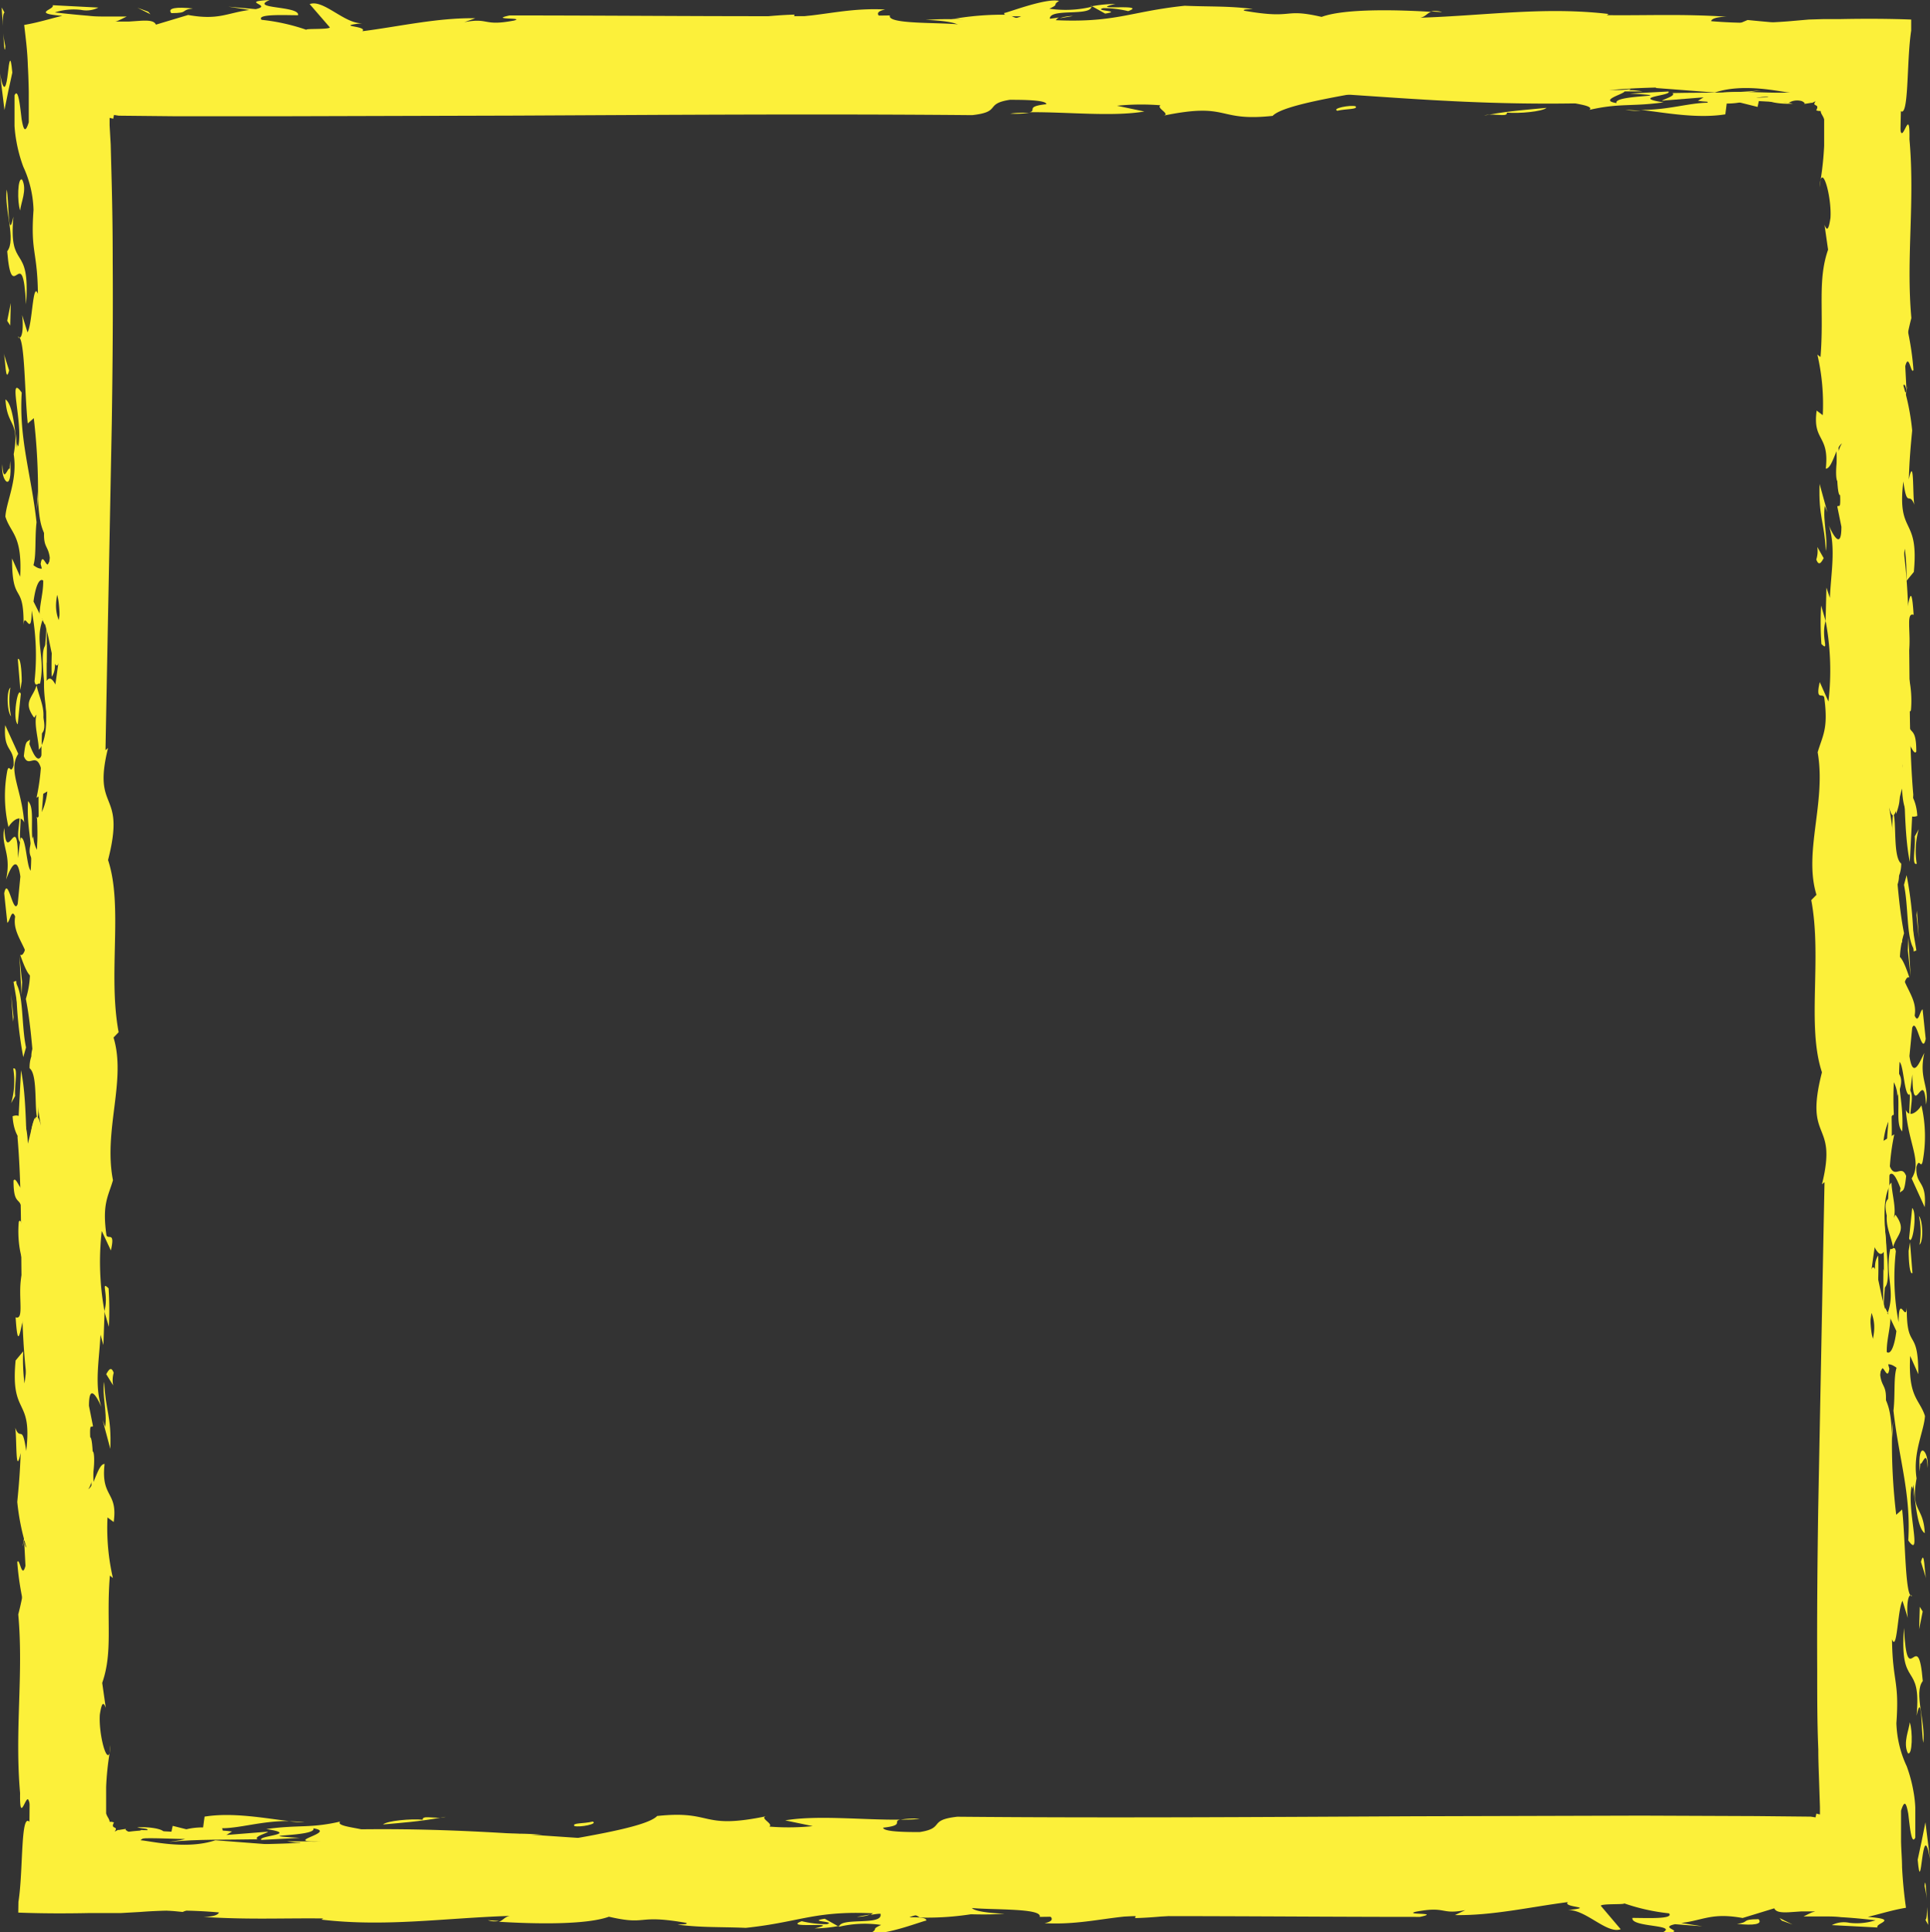 <svg xmlns="http://www.w3.org/2000/svg" viewBox="0 0 211.34 211.63"><rect x="0" y="0" width="211.34" height="211.63" fill="#333333" stroke="none"/><defs><style>.cls-1{fill:#fcf03a;}</style></defs><g id="Layer_2" data-name="Layer 2"><g id="Layer_1-2" data-name="Layer 1"><path class="cls-1" d="M205.36,205.06c.7,1.18.23-.4.15-1.85Z"/><path class="cls-1" d="M205.51,203.21l.1-1.3A3.76,3.76,0,0,0,205.51,203.21Z"/><path class="cls-1" d="M206,191c.56,2.8-.21,6.14.65,7.89C207.15,196.1,206.93,191.73,206,191Z"/><polygon class="cls-1" points="205.44 195.24 205.91 195.59 205.18 193.13 205.44 195.24"/><polygon class="cls-1" points="205.02 197 205.19 196.64 204.71 192.8 205.02 197"/><path class="cls-1" d="M206.33,181.56l.13,2.81c-.64,2.63-.85-1.74-1.28,0,0,3.5,1.32,1.2,1.11,5.59.6-.35,0-7,.94-6.31C207.52,180,206.67,183.49,206.33,181.56Z"/><path class="cls-1" d="M201.26,12.86a1.63,1.63,0,0,0,.09-.19C201.25,12.76,201.17,12.83,201.26,12.86Z"/><path class="cls-1" d="M164.56,10.89c-.64-.1-1.27-.16-1.89-.2a2.94,2.94,0,0,0,.75.26Z"/><path class="cls-1" d="M203,41.5c-.1.67-.17,1.28-.23,1.83A5.3,5.3,0,0,0,203,41.5Z"/><path class="cls-1" d="M4.92,68.05a.47.47,0,0,0-.27-.25l0,.09.25.51Z"/><path class="cls-1" d="M112.71,12.34c-.73,0-1.44,0-2.08.1A8.93,8.93,0,0,0,112.71,12.34Z"/><path class="cls-1" d="M203.1,58.21v-.7c0,.22-.07.52-.1.86l.09-.13Z"/><path class="cls-1" d="M179.68,12.15c-.63-.06-1.2-.11-1.68-.11A12,12,0,0,0,179.68,12.15Z"/><path class="cls-1" d="M207.38,138.62a6.7,6.7,0,0,0-.08-2A3.61,3.61,0,0,0,207.38,138.62Z"/><path class="cls-1" d="M207.28,122.06a.34.34,0,0,1,0,.1C207.4,122.06,207.38,122,207.28,122.06Z"/><path class="cls-1" d="M207.37,111.48l0,.18C207.47,111.54,207.49,111.48,207.37,111.48Z"/><path class="cls-1" d="M207.3,136.58c.37-1.37,1.56-1.78.25-3.55l-.17.36c.29-1.07-.22-2.64-.26-3.87a1.66,1.66,0,0,0-.32.45c0,.62-.05,1.44-.13,2.7C206.39,134.16,207,135.13,207.3,136.58Z"/><path class="cls-1" d="M201.5,12.92c-.24,0-.12.77,0,0Z"/><path class="cls-1" d="M202.48,27l0-1.4A6.44,6.44,0,0,0,202.48,27Z"/><path class="cls-1" d="M202.14,80.75l.05-.25C202.06,80.42,202.08,80.63,202.14,80.75Z"/><path class="cls-1" d="M202.53,24.26v1.3A4.68,4.68,0,0,0,202.53,24.26Z"/><path class="cls-1" d="M202.85,64.6a1.92,1.92,0,0,0,0-.22A1.06,1.06,0,0,0,202.85,64.6Z"/><path class="cls-1" d="M90.54,210.74a11.9,11.9,0,0,1-2.75-.33c-2.29.86,4.74,0,1.41.79a15.08,15.08,0,0,0,2.56-.25l-1.45-.81C88.31,210.46,91.66,210.42,90.54,210.74Z"/><path class="cls-1" d="M3.22,81.49,3.29,81c-.37.32-.48,0-.68,1.81.57,1.51,1.42-.85,2,1.8a9.87,9.87,0,0,1,0-2C4.19,83.72,3.66,82.65,3.22,81.49Z"/><path class="cls-1" d="M4.7,82.63a.25.25,0,0,1,0-.07,2,2,0,0,0,.2-.39,7.92,7.92,0,0,1,.09-1A5.36,5.36,0,0,0,4.7,82.63Z"/><path class="cls-1" d="M54.63,210.38l-1.21-.08A2.19,2.19,0,0,0,54.63,210.38Z"/><path class="cls-1" d="M116.05,2l1.45-.25A4.15,4.15,0,0,0,116.05,2Z"/><path class="cls-1" d="M4,55.93c.06-.4.1-.82.13-1.28l0-.81Z"/><path class="cls-1" d="M11.89,141.1c-.93-.91.07.7-.47,2.52l.5,1.69A36.32,36.32,0,0,0,11.89,141.1Z"/><path class="cls-1" d="M91.87,211a.15.15,0,0,1,0-.09l-.13,0Z"/><path class="cls-1" d="M12.09,191.14,12,192A4,4,0,0,0,12.09,191.14Z"/><path class="cls-1" d="M5.1,72.61l.05-6.44-.23,1.88C5.38,68.94,4.54,71.71,5.1,72.61Z"/><path class="cls-1" d="M12.43,113.63l.56-.58c-1.2-6.4.52-13.76-1.16-18.86,2-7.8-1.77-5.12,0-12.27l-.28.24c.22-11.77.46-23.9.69-35.83.09-6,.14-11.88.1-17.69q0-4.35-.11-8.6l-.11-4.22L12,13.73l0-.52c0-.15,0-.09,0-.14l0-.16.4.09.08-.41.53.08,6,.06,12.53,0,25-.07c16.61-.08,33.19-.2,49.91-.05,3.28-.36,1.3-1.24,4.13-1.68,1.23,0,4,0,4,.48-2.37.26-1,.69-1.85.88,4-.05,9.06.52,12.58-.08l-3-.63a26.32,26.32,0,0,1,4.77-.05c-.53.32,1.28,1,.21,1.16,7.44-1.56,5.8.67,12.07,0,1.24-1.33,9.09-2.43,14.25-3.38l2.71.35c-3.6,0,.07,1-4.4.91,3.73.38,7.19-.19,10.72,0-.69-.33-.51-.77.9-.92,2.17.18,2.36.85,4.84.92l-2.45.42c1.65.5,3.07-.16,4.59-.24.5.56,4.2.66,3.54,1.28,3.34-.76,4.52-.33,8.1-.82-3.73-.58,1-.73.54-1.19l-4.2.22c5.93.37-1.93.1-1.48,1.05-2.79-.44,3.82-1.57-.85-1.42,5.58-.49,6.76-.06,12.46-.85-3.44.18.66-.62-1.19-.91,4.37,0,1.09.33,2.44.95,2.38,0,3.25.51,5.44-.19,3.86.28-.58.71,1.37,1.1-1.43.65-10.73-.81-9.68,1.28-2,0-4.46.83-7.36.78,2.53.28,6.15,1,9.28.49l.15-1.18c2.38,0,2.87-.83,4.58-.73-.91.34.73.84,2.65.74-.55-.16-1.31-.12-1.1-.33a17.39,17.39,0,0,0,2.19-.18l.86-.15a2.1,2.1,0,0,0,.34-.18,5.43,5.43,0,0,1,2.15-.6,12.55,12.55,0,0,1-1.7-.51l-.42-.15a3,3,0,0,0-.58-.16c-.58-.11-1.23-.23-2-.36a2.07,2.07,0,0,1,1.71-.38l.55.06.43.06a3.84,3.84,0,0,0,.91,0c-.23.12-.48.14-.16.3q.71-.19,1.53-.39c1.37.17,1,.45.64.75s-.75.59-.26.8c0,0,0,.1,0,.17-.34.87-.25,1.08-.11,1.36a1.14,1.14,0,0,1,.11,1.05l.21-.21c0,.21,0,.36-.06.46l.06,0,0,.22v.41l0,.85c0,.57,0,1.11.08,1.61a3.89,3.89,0,0,0,.52,2.09c-.28.24.08,2,.27,2.76.25,1.28,1,4.35,0,6.26,0-.05,0-.09,0-.14-.12,2.87-.43,5.1-.76,4.48l-.25,4.62-.81-.49c.22,4.21.69,3.79,1.52,6.68a43.91,43.91,0,0,0,.21,10.28,11.62,11.62,0,0,0,0,1.68l.31-1.76c0,3.29.39,2.89.4,5.06.07-.45.12-.51,0,.7L203,59.45a2.61,2.61,0,0,1,0-1.08l-.27.4c-.85,2.63.49,4,.19,6.84a8.26,8.26,0,0,1-.08-1c-.22,1.58-1.36,3.85-.66,4.5a3.15,3.15,0,0,0,.22,1.46l-.12,1.17c0-.48.08-.85.13-1.15.23.72.51,1.41.34,1.5l-.14,4a10.34,10.34,0,0,0,.09,2.65l-.33.68c.05,1.47-.15,1.49-.24,1.31-1.16,5.11.59,7.89-.41,13.41.56,1,.81-1.23,1.11-1.4.43.86.81,4,1.11,5.6-.77,2.45-1.45,10-2.56,8.78-.08,4.54.69-1.42,1.07.86l0,.52a10.6,10.6,0,0,1,.93-3.68c.6-.35.78,3.67.61,4.9l-.86-.86c.3,4.19,1.58,3.31,2.44,5.92-.34,3.34-1.11,1.42-1.88,2.13l.21,3.5h-.64c.17,2.28.77,2.81.52,6-.6-2.28-.6,4.73-1.41,1.58-.21,1.75,1,2.26.17,3.15.69,1.22.34-1.57.56-2.46,1-.71.47,3.85.72,6-.5.18-.59-1.4-.93,1.08a4.52,4.52,0,0,1,.21,3.48c.64,0,.13,2.81.09,4.22.13-1.59.59-3.87,1.15-2.83a19.44,19.44,0,0,1,.3,5.08l.3-1.92c.94,2.44-.68,4-.38,7.36a35.88,35.88,0,0,0-.86-3.5c.3,1.57.77,4.56,1.07,7l-.93,2.81c.46.35-.05,3.15.59,3.15-.43,3.5-.77-2.8-1.24-3.15-.42,4.38,1.07,3.51.09,7.71l-.59-1.4c0,1.4.29,4.21,0,4.38.21,0,.12-.7.12-1.57,1.29.86.9,6.47,2.22,5.95l.09-1.94c.26,3,1.15,5.08.69,7.35-.43,1.76-.9-1.22-1.24-2.26-.09,2.79,1.45,2.26,1.32,5.6.22-1.76.69-1.42,1-.37.08-1.93.33-6-.22-5.24l-.13.69c-.34-.17-.47-1.22-.64-1.75,0-2.63.6-1.22.85-1.75.21-4.38-1.32-.36-1.28-4.37l.26-.52c-.34-1.94-.39-4.92-1.2-5.44.86-1.76-.34-4.55.17-6.47,1.88-.37-.13,6.82.9,9.1.38-2.11.9,1.2,1.32,2.08l-.81-6.64c.26-.53,1.19-2.48.51-3.68l0,.52c-.22-2.64-1-1.93-.73-4.21.17-.35.47.35.6.53.17-2.11-.43-1.75-.6-3.16.17-2.1.77,1,1-.7-.73-2.44.17-3.86.13-6-1.07.9-1.46-8.39-2.4-3.83l-.72-5.07c.55-1.58,1.49,3.48,2.39,2.08l0,4c1.32-.67-.87-8.45.61-11.13a24.46,24.46,0,0,1,.53-5.71l-1.18.7c.27-2.12.92-2.8,1.13-2.9a34.16,34.16,0,0,1,0-3.51,3.49,3.49,0,0,1,.39,1.49c.66-1.6.41-2.06.06-2.62a12.25,12.25,0,0,1-.24-3.49l.44,1.19c-.1-.8-.23-1.8-.44-1.89a11.27,11.27,0,0,0-.11-1.57,7.54,7.54,0,0,0-1.2,3.13c.46-4.91.21-8.75,1.19-13,.34.16.76,1.91.81,1.38.17-2.1-.43-4.38-.94-4.19,0-.47-.05-.84-.05-1.16a3.15,3.15,0,0,0,.66-1.89,3.67,3.67,0,0,0,.24-1.33c-.94-.7-.47-4.73-.9-5.61a27,27,0,0,0-.06,3.3c-.62-1.69-1.34-3.21-.84-4.51.6,3.14,1-3.35,1.24,1.38,1.19-3.33-.85-1.74-.43-5.26l.47-2.28c.68.35.34,3.69.6,3.16l-.09-1.58c.52,1.58.18,7.54.95,11.21l.38-7.37c-.82-9.28.12-20.85-1.38-28.73l0,.34c-.07-.14-.19-.21-.45-.32l.17-.35-.52-1.56c.64-1.77.77-5.09,1.28-7.91-.43,1.77-.43,1.77-.94,1.94-.68-.35-1-.62-.72-3.25.48,0,.47,1.59.86-.35-.24,1-.58.11-.64-1,.31-1.48.38-4,.87-4a4.51,4.51,0,0,1-.11,1.7c.13.69.44-2.78.84-.75l-.14-2.67c.4-1.57.64,1,.9.41-.33-4.45-1.45-6.73-1.78-10.76a2.46,2.46,0,0,0,1,.19c.32-3.1-1.18-6.65-1.27-10.18.32.52.19,1.84.35,2.91.09-2.89.18-5.64.27-8.31.09-3.83.18-7.56.27-11.26l-5-.15-5.11-.2c-2.25-.15-4.54-.33-6.89-.57l-2.63,1.11L186,2.6c-10.66-.71-18.83,0-29,.34-3.15.07-1.89-.77-3.38-1.09-6.92-.12-8.61,1.13-15.2,1.38.91-.34,2.45-1.3-.39-1.34a3.06,3.06,0,0,1-2.67.63l.91-.35c-1.63-.5-3.22,0-6.61-.24a71.19,71.19,0,0,0-16.65,2c-5.3-.11.55-1.19-.45-1.44,3.74.41,2.6-.19,3.41-.58-2,.32-4.37.51-5.39-.29a31.7,31.7,0,0,0-6.73.55c1.37-.27,2.55.16,1.26.52-2.25-.27-8,0-7.67-1-13,.19-27.66,0-41.64,0-2.36.51,1.79.2.49.56-3.43.66-2.71-.35-5.45.18L52.05,2c-4.08-.08-8.42.92-12.37,1.42.65-.61-3.25-.51,0-.88-1.93.11-4.28-2.66-5.77-2.09L36.12,3c-.11.26-2.82.1-2.55.27a22,22,0,0,0-4.93-1.1c-.57-.65,2.37-.51,4-.5C32.86.61,27.19,1,29.53,0,26.08.18,30,.56,28,1L25,.73l2.32.36c-2.51.33-3.37,1.15-6.72.55L17.07,2.7c-.17-.43-.81-.47-1.62-.43l-1.32.09-.7,0c-.23,0-.41,0-.84,0,.14,0,.33-.09.44-.14l.28-.13.56-.28H13l-1.2,0c-.77,0-1.44,0-2.07-.08C8.51,1.63,7.41,1.52,6,1.36a6.75,6.75,0,0,1,2.86-.28A2.89,2.89,0,0,0,10.77.83l-5-.26c.14.25-.5.46-.69.66s0,.36,1.74.5c-1.59.39-2.69.75-4.17,1C2.8,4.09,3,5.5,3.05,7.21c.05.86.08,1.79.1,2.83l0,1.64v1.71c-.42,1.36-.6.67-.78-.33-.18-1.5-.37-3.48-.78-2.62q0,1,0,2v.84l0,.5A14.56,14.56,0,0,0,1.8,15.5a16,16,0,0,0,.75,2.76A12,12,0,0,1,3.67,23c-.34,4.7.43,4.43.48,9.19-.56-1.51-.6,3.34-1.14,4.21L2.42,34.5c.18,1.45,0,2.84-.46,2.41.77-.27.72,6.18,1.08,9.47l.66-.58a69.45,69.45,0,0,1,.46,8.85c.21,4.05.78,3.13,1.5,6.25-.59,1.73-1.29,1.54-2,1,.33-1.08.14-2.92.34-4.7C3.43,52,2.06,48.06,2.38,43,.79,40.74,2.56,46.4,2,48.88a.69.69,0,0,1-.14-.44,4.21,4.21,0,0,1,0,.62c-.2-1.83-.45-4.82-1.26-5.31.17,3.06,1.58,2.22.9,6,.45,2.83-.8,5.12-.91,6.83.59,1.88,1.86,2,1.62,6.58l-.89-2c0,5.23,1.3,2.45,1.26,7.3.1-1.71.87,1.64.89-1.6a26.26,26.26,0,0,1,.31,7.75c.13.69.3.15.6.27.62-2.91-.6-4.6.29-7l-1-2c.35-2.7,1.12-3,1.49-1.32a6.29,6.29,0,0,1,0-2c1.44-.46-.51,3.25.71,4.19l-.11-1.91c.94-.83.82,4.46.76,6.93-.44,2.79-.6,5.34-1.28,5.53L5,73.55c-.54,1.94.32,4.78.29,7a1.79,1.79,0,0,0-.21.61c.06-.11.12-.18.19-.18a3.48,3.48,0,0,1-.28,1.23c0,1.91.38,4.72.16,6.5l.61-.22-.34-.24c0-1.75.39-4.13.84-2.8.42,4-.74,4.75-1.27,5.69-.92-.91,0-3.86-.3-5.87-.92,1.21-.1,4-.7,8.1-1-1.62,0-4.73-.92-5.63-.17,3.29.55,4.15.29,7.61-.46-.44-.51-3.81-1.11-3.59l-.28,2.22c-.06-5.46-1.25,1-1.5-3.3-.41,2,.82,2.8.19,5.65C1,95.5,1.84,93.22,2.23,96L1.94,99C1.45,100.33.87,95.82.46,97.83l.34,3.23c.3-.11.45-1.66.86-.68-.32,1.86,1.16,3.06,1.6,5.26a10.07,10.07,0,0,1-.43,3.76c.88,4.42.85,10,1.69,14.08-.6-2.77-1,.11-1.47,1.77-.13-3.19-1.07-3.22-1.67-3,.1,2,1.07,3.22,1.38,2.24-.38,3.25.65,2.24,0,5.1-.33,1.85-.93-.93-1.28-.29,0,3.51,1.14.95.92,4.77-.13-.21-.17-.56-.34-.26-.2,2.06.24,4.27.71,4.72-1.22,2.18.13,6.17-1.06,5.74.32,5,.65-.74,1.07.24.53,2,.09,5.8-.1,7A20.21,20.21,0,0,1,2.54,148L1.71,149c-.59,6.19,1.87,3.93,1.16,9.91-.44-3.08-.63-1-1.21-2.56.2.93,0,5.61.6,2.78-.07,2.25-.22,3.81-.37,5.36A25.65,25.65,0,0,0,3,169.81a31.22,31.22,0,0,1-1,7c.6,6.62-.42,12.72.21,19.69l0-.52c-.08,2.71.2,2.11.49,1.54.15-.29.29-.57.4-.42a1.21,1.21,0,0,1,.14.58c0,.35,0,.71,0,1.86-1-1.08-.68,5.3-1.22,8.75L2,209.47c2.64.1,5.26.1,7.74.05l1.85,0,1.64,0,2.12-.12a51.83,51.83,0,0,1,8.62.05c-.05.21-.46.47-1.69.49,4.84.32,8.75.12,13.12.17l-.19.13c7,.82,13.36-.17,20.61-.41-.59.12-.74.51-1.2.64,3.65.23,9.49.38,12.06-.55,4.33,1,2.87-.3,8.45.67.32.17-.56.16-.93.2,2.74.34,4.69.23,7.46.35,6.12-.64,7.64-2,14.75-1.55.37,1.37-4.37.34-4.53,1.43a12.2,12.2,0,0,1,4.61-.2c-1.18.54-.26.34-1.07.85,1.5.36,6-1.44,6-1.31.08-.27-.43-.41-1.83-.37,1.66-.85,7-.07,10.43-.41-1.12,0-4.64-.29-3.32-1,4.62.3,6.16-1,9.39-1.58,4.25.63-3.14,1.16-2.34,2.13.71.35,2.42,1.12.63,1.5,3.83.2,6.59-.62,10-.83l-.09.27c4.76-.11,9.85-1.31,13.85-.76L136,209c.78-.16,3.19-.08,4.51-.64-.14.45,3,.86,1.69,1.23,2.12-1.45,10.84-.88,13.22-2.25,1.27.36.25.95-.13,1.28-3-.12-4-.41-5.61.17,2.5,0,4.33.35,3.95.68,2.51-.9,8.47-1.26,9.73-2.16,1.83.45,3.57.7,2.93,1.45,7.68-.47-3.79-2.32,4.88-2.31,3.95.73-3.86,1,1.59,1.23l-1,.12c3.93,1.94,2.76-1.38,7.22-1.32.6,1.06-3.11.76,0,1.51,4.08-.26,5.87-1.83,9.95-1.49l-.64.45c2.61-.08,7.69.13,10.29.05.12.21-.26.18-.76.23,4.82.4,2-.54,5.95.19l1.13-.51c-2-.36-5.8-.88-8.3-.28,2.5-.6-3.92-1.33-2.68-2.23l-.5.36c-6.53-1.55-15-1.75-23.24-2.33-5.23,1.08-8.9-.43-14.51.31-.87,1.24-1.05.25-5.87.5,2.55-.16.31-.94-1.31-1.11a14.79,14.79,0,0,1-3.23.55c-1-.42-7-1.42-9.27-.58-2.93-.39.69-.39,1.33-.65-1.19-.63-2.39.5-3.36.07,0,0,0-.13.35-.19-4.48.05-7.16-.28-11.83-.43-.39,1.21-4.59.45-6.67.89.67-.39-2.63-.46-3.95-.69l-2.5.91c-2.48.76-3.45-.54-6.65-.13l.78.22c-2.35.36-8.5-.37-10.8-1-21.6,2.37-33.41-1.33-56.18-.69-1.48.37,1.09.62-.07,1.16-2.32.14-2.84.09-5,.1,1.86.33,1.56-.08,1.33.26l3.22-.34c.16.09-.2.13.11.3a23.15,23.15,0,0,1,3.75-.29c-2,.31-2.56,1.21-5.29.87a3.49,3.49,0,0,1,1.28-.24c-2.25-.07-2.36.35-4,.12-2.07-.2-1.56.07-1.83-.31l-6.43-.49c-3.2,1.07-7.15.06-8.19,0,.7-.8,4.26-.25,5.84-1l-2.32-.58-.14.64-3.3-.18.19-.12a1.78,1.78,0,0,1-1.64.28c-.15-.09-.47-.27-.1-.31l-.59.09-.29.05c-.11,0-.08,0-.13,0l-.36.18c.5-.67-.53-.2-.07-1a1,1,0,0,0-.48-.07c0-.31-.27-.52-.38-.93v-.2l0-.37,0-.74c0-.51,0-1,0-1.57A30.78,30.78,0,0,1,12,192c-.36,1.1-1.21-2.15-1.07-4.22.19-1.2.36-1.51.65-.74l-.39-2.73c1.2-3.41.43-6.75.84-11.75l.33.26a24.47,24.47,0,0,1-.59-6.63l.68.5c.47-3.4-1.42-2.6-1-6.36-.73,0-1.1,2.39-1.79,2.76.74-.89.85-4.93.33-4-.3-3.74,0-2.59.19-2.91l-.44-2.21c0-2.63.95-.84,1.36.13-.78-2.45-.23-5.13-.1-7.92l.32,1.13.13-3.66a29.87,29.87,0,0,1-.31-8.83l1,2.13c.5-2.17-.33-1.12-.49-1.69-.47-3.43.18-4.16.72-6C11.3,123.77,13.86,118.33,12.43,113.63ZM202.59,79.44l.15-.5C202.9,80.08,203.06,80.74,202.59,79.44Zm.28-30.14c.37,3.63-.08,2.48-.35,2.76.26-3.58,0-5.57.27-8.73a1.61,1.61,0,0,1-.6.77c0-1.26.25-2.52.74-3C203.89,42.71,202.31,50.87,202.87,49.3Zm4.72,67.86a2.73,2.73,0,0,1-.22-.42v0Zm-.85-18a2.83,2.83,0,0,0,.39-1.24A1.53,1.53,0,0,0,206.74,99.2Zm1.18-35.76c.4-.83.27-2.71.18-4.08C208.06,60,207.94,61.15,207.92,63.44ZM36.17,4c1.09-.16,3.12-.56,1.26-.85-.89.34-2.61-.25-3.37.27l-.18,0A19.29,19.29,0,0,0,36.17,4ZM7.1,82.88c-.39-.2-.82-1-1.12-.48l0-.31c-.13.27-.24.5-.33.29a10.26,10.26,0,0,0-.06,2.38C6.91,85.05,7.11,86.87,7.1,82.88Z"/><path class="cls-1" d="M1.83,47.45c0,.41,0,.73,0,1C1.86,48.17,1.85,47.86,1.83,47.45Z"/><path class="cls-1" d="M5.63,84.58A8.72,8.72,0,0,0,6,82.4,5.36,5.36,0,0,0,5.63,84.58Z"/><path class="cls-1" d="M203.26,175.63l-.13-1-.39,2.1c.43,3.51,1,3.68,1.63,4.55-.6-3.15-.3-5.07-.48-9.11Z"/><path class="cls-1" d="M207.52,173.85a6.63,6.63,0,0,0,.64-1.76l-.38-.52Z"/><path class="cls-1" d="M209.39,132.3l-.34,3.33C209.39,136.68,210,132.82,209.39,132.3Z"/><path class="cls-1" d="M202.65,147.08l.43,1.75c.34-1.57.29-3.69-.18-4C203.16,146.9,202.65,145.32,202.65,147.08Z"/><path class="cls-1" d="M209.48,123.35c-.77-1,.34-3.33-.39-4C209.3,120.21,208.71,123.19,209.48,123.35Z"/><path class="cls-1" d="M202.17,125.69c-.73,1.06-.08,2.81-.26,4.92C201.91,128.85,202.68,126.4,202.17,125.69Z"/><path class="cls-1" d="M207.3,105.5c.55.17.51,1.57.38,3.15a6.38,6.38,0,0,1-.51-1.58c.42,2.63.34,2.81.59,4.92.39-2.11.64-5.27,1.32-4.93C208.57,105.5,207.8,103.57,207.3,105.5Z"/><path class="cls-1" d="M202.08,120.62c-.21,1.76-.72,2.81-.68,4.91.39-.36.94-1.06.85-3.52l.64.88C203.36,120.61,202,123.78,202.08,120.62Z"/><path class="cls-1" d="M208.78,95.85l-.29,1.06c.51,2.45.25,5.6,1.06,7A43,43,0,0,0,208.78,95.85Z"/><path class="cls-1" d="M203.27,112l-.89-.34c-.13,2.46.3-.17.51.7a5.82,5.82,0,0,0,0,2.27C202.72,111.86,203.57,114.47,203.27,112Z"/><path class="cls-1" d="M202.29,104l-.39-3.14-1,2.45C201.26,107,201.48,103.46,202.29,104Z"/><path class="cls-1" d="M202.88,100.1l.18-.35L201.73,95A31.93,31.93,0,0,0,202.88,100.1Z"/><path class="cls-1" d="M208.71,43c-.39-.53-.86,2.24-.44,1C208.59,44.53,209.09,40.85,208.71,43Z"/><path class="cls-1" d="M201.53,54.22c.29-1.34-.26-5.74-.52-7.66C201.2,48.85,201,54.54,201.53,54.22Z"/><path class="cls-1" d="M200.91,45.77l.1.79A6.32,6.32,0,0,0,200.91,45.77Z"/><path class="cls-1" d="M163.11,12.55a2.21,2.21,0,0,0-.59.1Z"/><path class="cls-1" d="M165,12.33c1.31.13,3.9-.11,4.35-.52-2,.2-3.87.31-6.28.74C164,12.51,165.12,12.8,165,12.33Z"/><path class="cls-1" d="M146.44,12.13c1-.24,2.29-.12,2-.49C147.85,11.47,145.79,11.87,146.44,12.13Z"/><path class="cls-1" d="M21.12.93c-1.79-.2-2.84-.05-2.36.51C20.77,1.43,19.67,1.1,21.12.93Z"/><polygon class="cls-1" points="16.47 1.56 16.23 1.28 15.05 0.85 16.47 1.56"/><path class="cls-1" d="M.59,5.07A8.55,8.55,0,0,1,.35,3.48C.43,4.88.5,6.05.59,5.07Z"/><path class="cls-1" d="M.31,2.77l0,.71Z"/><path class="cls-1" d="M.49,1.37.19.82c0,.43.09,1.21.12,2C.29,2.11.33,1.46.49,1.37Z"/><path class="cls-1" d="M.49,12.05c.29-1.47.57-2.84.86-4.1C1.14,5.67,1,6.82.86,8.05s-.41,2.56-.86,0Z"/><path class="cls-1" d="M.73,20.76C.45,23,1.79,26.25.79,27.52c.52,6.36,1.68-1.47,2.06,5.81.52-6.88-1.94-3.5-1.38-9.61C.84,26.68,1,21.75.73,20.76Z"/><path class="cls-1" d="M2.43,19.68c-.51-.37-.56,2.48-.22,3.37C2.27,22.22,3,20.79,2.43,19.68Z"/><polygon class="cls-1" points="1.18 33.19 0.79 35.14 1.12 35.65 1.18 33.19"/><path class="cls-1" d="M1,40.57.4,38.68C.62,39.3.58,42.14,1,40.57Z"/><path class="cls-1" d="M.25,50.85c-.2,1.78,1.16,3.39.86-.37l-.05.86C.85,51.11.37,53.14.25,50.85Z"/><path class="cls-1" d="M2.38,74.61c0-1.22-.15-2.67-.43-2.42l.28,3.37Z"/><path class="cls-1" d="M5.66,74.12C6.49,73,5.6,71,5.87,68.73A39.59,39.59,0,0,0,5.66,74.12Z"/><path class="cls-1" d="M1.21,78.45a8.59,8.59,0,0,1-.07-3.15C.67,75.71.79,78,1.21,78.45Z"/><path class="cls-1" d="M1.49,83.82c-.33,1.09-.46-.25-.69.58a15.08,15.08,0,0,0,.13,6.18c.35-.63,1.31-1.47,1.72-.5C2.36,86.32.84,84.39,2,82.56L.57,79.42C.34,82.42,1.58,81.73,1.49,83.82Z"/><path class="cls-1" d="M4.21,76.21l-.48,2c.47-.4.55,1.13.7,2.2C5.48,79.89,4.27,77.36,4.21,76.21Z"/><polygon class="cls-1" points="2.12 104.68 2.36 108.96 2.42 107.57 2.12 104.68"/><polygon class="cls-1" points="1.78 107.42 1.48 107.53 2.04 110.81 1.78 107.42"/><polygon class="cls-1" points="1.43 111.9 1.48 111.4 1.21 108.88 1.43 111.9"/><path class="cls-1" d="M1.22,120.82l.44-.79c-.11-1.08.38-3.25-.21-3A8.59,8.59,0,0,1,1.22,120.82Z"/><path class="cls-1" d="M12.45,150.35c-.29-.77-.55-.31-.82.15l.76,1.23A2.9,2.9,0,0,1,12.45,150.35Z"/><path class="cls-1" d="M11.23,155.51l.85,3.17c.14-3.65-.54-4.16-.67-7.35-.27,1.35.34,3.24.11,4.95Z"/><path class="cls-1" d="M20.42,200.91c-.29.55.43.48-1.93.83,3.24-.34,6-.22,9.71-.3-.62-.35,2.14-.95.72-.8l-4.13.33.62-.38C22.51,200.17,23.52,201.21,20.42,200.91Z"/><path class="cls-1" d="M186.45,206.76c-.38.27.11.51.61.75C189.53,207.21,186,206.82,186.45,206.76Z"/><path class="cls-1" d="M6,6.57c-.7-1.18-.22.4-.14,1.85Z"/><path class="cls-1" d="M5.83,8.42l-.11,1.3A3.73,3.73,0,0,0,5.83,8.42Z"/><path class="cls-1" d="M5.34,20.6c-.55-2.8.21-6.14-.64-7.89C4.19,15.53,4.4,19.9,5.34,20.6Z"/><polygon class="cls-1" points="5.89 16.39 5.43 16.04 6.15 18.5 5.89 16.39"/><polygon class="cls-1" points="6.32 14.63 6.15 14.99 6.62 18.83 6.32 14.63"/><path class="cls-1" d="M5,30.07l-.12-2.81c.63-2.63.85,1.74,1.28,0,0-3.5-1.33-1.2-1.12-5.59-.6.35,0,7-.93,6.31C3.81,31.65,4.66,28.14,5,30.07Z"/><path class="cls-1" d="M10.08,198.77A.82.82,0,0,0,10,199C10.09,198.87,10.16,198.8,10.08,198.77Z"/><path class="cls-1" d="M46.78,200.74c.63.1,1.27.16,1.89.2a2.94,2.94,0,0,0-.75-.26Z"/><path class="cls-1" d="M8.31,170.13c.11-.67.18-1.28.23-1.83A5.56,5.56,0,0,0,8.31,170.13Z"/><path class="cls-1" d="M206.41,143.58a.52.52,0,0,0,.28.25l0-.09-.26-.51Z"/><path class="cls-1" d="M98.62,199.29c.73,0,1.45,0,2.09-.1A9.09,9.09,0,0,0,98.62,199.29Z"/><path class="cls-1" d="M8.24,153.42v.7c0-.22.07-.52.1-.86l-.09.13Z"/><path class="cls-1" d="M31.66,199.48c.63.06,1.19.11,1.68.11A12.25,12.25,0,0,0,31.66,199.48Z"/><path class="cls-1" d="M4,73a6.7,6.7,0,0,0,.08,2A3.7,3.7,0,0,0,4,73Z"/><path class="cls-1" d="M4.05,89.57v-.1C3.94,89.57,4,89.62,4.05,89.57Z"/><path class="cls-1" d="M4,100.15l0-.18C3.86,100.09,3.85,100.15,4,100.15Z"/><path class="cls-1" d="M4,75.05c-.37,1.37-1.56,1.78-.26,3.55L4,78.25c-.3,1.06.21,2.63.26,3.86a1.88,1.88,0,0,0,.31-.45c0-.62,0-1.44.14-2.69C4.94,77.47,4.32,76.5,4,75.05Z"/><path class="cls-1" d="M9.84,198.71c.24,0,.11-.77,0,0Z"/><path class="cls-1" d="M8.86,184.67l0,1.4A7.14,7.14,0,0,0,8.86,184.67Z"/><path class="cls-1" d="M9.2,130.88l-.06.25C9.28,131.21,9.26,131,9.2,130.88Z"/><path class="cls-1" d="M8.8,187.37l0-1.3A4.66,4.66,0,0,0,8.8,187.37Z"/><path class="cls-1" d="M8.49,147a1,1,0,0,0,0,.22A1,1,0,0,0,8.49,147Z"/><path class="cls-1" d="M120.8.89a11.81,11.81,0,0,1,2.74.33c2.3-.86-4.73,0-1.4-.79a15.21,15.21,0,0,0-2.57.25l1.45.81C123,1.17,119.68,1.21,120.8.89Z"/><path class="cls-1" d="M208.11,130.14l-.07.47c.37-.32.49,0,.69-1.81-.57-1.51-1.42.85-2-1.8a9.79,9.79,0,0,1,0,2C207.15,127.91,207.67,129,208.11,130.14Z"/><path class="cls-1" d="M206.64,129s0,0,0,.07a2.42,2.42,0,0,0-.21.39,5.55,5.55,0,0,1-.09,1A5,5,0,0,0,206.64,129Z"/><path class="cls-1" d="M156.7,1.25l1.21.08A2.19,2.19,0,0,0,156.7,1.25Z"/><path class="cls-1" d="M95.29,209.68c-.53.08-1,.17-1.45.25A4.15,4.15,0,0,0,95.29,209.68Z"/><path class="cls-1" d="M207.31,155.7a12,12,0,0,0-.13,1.28l0,.81Z"/><path class="cls-1" d="M199.45,70.53c.93.91-.08-.7.46-2.52l-.49-1.69A32.34,32.34,0,0,0,199.45,70.53Z"/><path class="cls-1" d="M119.46.61a.15.15,0,0,1,0,.09l.13,0Z"/><path class="cls-1" d="M199.25,20.49l.12-.82A4.14,4.14,0,0,0,199.25,20.49Z"/><path class="cls-1" d="M206.24,139l-.06,6.44.23-1.88C206,142.69,206.8,139.92,206.24,139Z"/><path class="cls-1" d="M198.91,98l-.57.58c1.2,6.4-.52,13.76,1.17,18.86-2,7.8,1.77,5.12,0,12.27l.28-.24c-.23,11.77-.46,23.9-.69,35.83-.09,6-.14,11.88-.11,17.69,0,2.9,0,5.77.12,8.6,0,1.42.07,2.83.11,4.22l.07,2.09,0,.52c0,.15,0,.09,0,.14l0,.16-.39-.09-.09.41-.53-.08-6-.06-12.54-.05-25,.07c-16.61.08-33.19.2-49.91.05-3.27.36-1.3,1.24-4.12,1.68-1.23,0-4,0-4-.48,2.38-.26,1-.69,1.85-.88-4,.05-9.06-.52-12.58.08L89,200a26.21,26.21,0,0,1-4.76.05c.52-.32-1.28-1-.21-1.16-7.44,1.56-5.81-.67-12.07,0-1.25,1.33-9.09,2.43-14.25,3.38L55,201.87c3.61,0-.06-1,4.41-.91-3.73-.38-7.19.19-10.72,0,.68.33.51.77-.91.92-2.17-.18-2.36-.85-4.83-.92l2.44-.42c-1.64-.5-3.06.16-4.59.24-.5-.56-4.19-.66-3.54-1.28-3.33.76-4.51.33-8.1.82,3.73.58-1,.73-.54,1.19l4.21-.22c-5.93-.37,1.93-.1,1.48-1.05,2.79.44-3.83,1.57.84,1.42-5.57.49-6.76.06-12.46.85,3.44-.18-.66.62,1.19.91-4.37,0-1.08-.33-2.43-1-2.38,0-3.26-.51-5.44.19-3.86-.28.57-.71-1.38-1.1,1.43-.65,10.73.81,9.68-1.28,2,0,4.47-.83,7.37-.78-2.53-.28-6.15-1-9.28-.49l-.16,1.18c-2.37,0-2.86.83-4.58.73.91-.34-.73-.84-2.64-.74.54.16,1.31.12,1.1.33a17.23,17.23,0,0,0-2.19.18l-.87.15a3.51,3.51,0,0,0-.34.18,5.32,5.32,0,0,1-2.14.6,13,13,0,0,1,1.7.51l.41.15a3.25,3.25,0,0,0,.58.16c.58.11,1.24.23,2.05.36a2.07,2.07,0,0,1-1.71.38L13,203.1l-.43-.06a3.93,3.93,0,0,0-.92,0c.23-.12.49-.14.17-.3l-1.54.4c-1.36-.18-1-.46-.64-.76s.75-.59.26-.8a.53.53,0,0,0,0-.16c.35-.88.25-1.09.12-1.37a1.09,1.09,0,0,1-.11-1,1.39,1.39,0,0,0-.21.21,2.05,2.05,0,0,1,.06-.46l-.06,0,0-.22,0-.41,0-.85c0-.57,0-1.11-.08-1.61a4,4,0,0,0-.52-2.09c.28-.24-.08-2-.28-2.76-.24-1.28-1-4.35,0-6.26,0,.05,0,.09,0,.14.11-2.87.43-5.1.76-4.48l.25-4.62.8.49c-.22-4.21-.69-3.79-1.52-6.68A44,44,0,0,0,9,159.1a13.35,13.35,0,0,0,0-1.68l-.32,1.76c0-3.29-.39-2.89-.39-5.06-.07.45-.12.51,0-.7l.06-1.24a2.81,2.81,0,0,1,0,1.08l.26-.4c.86-2.63-.48-4-.18-6.84,0,.27.08.72.08,1,.21-1.58,1.35-3.85.66-4.5a3.19,3.19,0,0,0-.23-1.46L9,139.9c0,.48-.08.85-.12,1.15-.23-.72-.52-1.41-.35-1.5l.15-4a10.83,10.83,0,0,0-.1-2.65l.33-.68c0-1.47.15-1.49.25-1.31,1.15-5.11-.6-7.89.41-13.41-.56-1-.81,1.23-1.11,1.4-.43-.86-.81-4-1.12-5.6.77-2.45,1.45-10,2.56-8.78.09-4.54-.68,1.42-1.07-.86l.05-.52A10.37,10.37,0,0,1,8,106.79c-.6.35-.77-3.67-.6-4.9l.85.86c-.3-4.19-1.58-3.31-2.43-5.92.34-3.34,1.11-1.42,1.87-2.13l-.21-3.5H8.1c-.17-2.28-.77-2.81-.52-6,.61,2.28.6-4.73,1.41-1.58.22-1.75-1-2.26-.17-3.15-.68-1.22-.34,1.57-.55,2.46-1,.71-.47-3.85-.73-5.95.51-.18.6,1.4.94-1.08a4.47,4.47,0,0,1-.22-3.48c-.64,0-.12-2.81-.09-4.21C8.05,69.82,7.58,72.1,7,71.06A18.57,18.57,0,0,1,6.73,66l-.3,1.92c-.94-2.44.68-4,.38-7.36A33.27,33.27,0,0,0,7.66,64c-.3-1.57-.77-4.56-1.06-7l.93-2.81c-.47-.35,0-3.15-.6-3.15.43-3.5.77,2.8,1.24,3.15.42-4.38-1.07-3.51-.09-7.71l.6,1.4c0-1.4-.3-4.21,0-4.38-.21,0-.13.7-.13,1.57-1.28-.86-.89-6.47-2.22-6l-.08,1.94c-.26-3-1.16-5.08-.69-7.35C6,32,6.45,35,6.8,36c.08-2.79-1.45-2.26-1.33-5.6-.21,1.76-.68,1.42-1,.37-.09,1.93-.34,5.95.22,5.24l.12-.69c.35.17.47,1.22.64,1.75,0,2.63-.59,1.22-.85,1.75-.21,4.38,1.32.36,1.28,4.37l-.26.52C6,45.65,6,48.63,6.81,49.15c-.86,1.76.34,4.55-.17,6.47-1.88.37.12-6.82-.9-9.1-.39,2.11-.9-1.2-1.33-2.08l.81,6.64c-.25.53-1.19,2.48-.5,3.68l0-.52c.21,2.64,1,1.93.73,4.21-.18.35-.48-.35-.6-.53-.17,2.11.42,1.75.6,3.16-.17,2.1-.77-1-1,.7.72,2.44-.17,3.86-.13,6,1.07-.9,1.45,8.39,2.39,3.84l.73,5.06C6.94,78.23,6,73.17,5.11,74.57l0-4C3.82,71.2,6,79,4.53,81.66A23.9,23.9,0,0,1,4,87.37l1.19-.7c-.28,2.12-.92,2.8-1.14,2.9a31.6,31.6,0,0,1,0,3.51,3.33,3.33,0,0,1-.4-1.49c-.65,1.6-.41,2.06-.06,2.62a11.86,11.86,0,0,1,.25,3.49L3.4,96.51c.1.81.23,1.8.44,1.89a11.3,11.3,0,0,0,.1,1.57,7.35,7.35,0,0,0,1.21-3.13c-.47,4.91-.21,8.75-1.19,13-.34-.16-.77-1.91-.81-1.38-.17,2.1.42,4.38.94,4.19,0,.47,0,.84,0,1.16a3.09,3.09,0,0,0-.66,1.89A3.67,3.67,0,0,0,3.24,117c.94.7.47,4.73.89,5.61a27,27,0,0,0,.06-3.3c.63,1.69,1.34,3.21.84,4.51-.6-3.14-1,3.36-1.24-1.38-1.19,3.33.86,1.74.43,5.26L3.75,130c-.68-.35-.34-3.69-.59-3.16l.08,1.58c-.51-1.58-.17-7.54-.94-11.21l-.38,7.37c.81,9.28-.12,20.85,1.37,28.73v-.34c.06.14.19.21.45.32l-.17.35.51,1.56c-.64,1.77-.76,5.09-1.27,7.91.42-1.77.42-1.77.93-1.94.69.35,1,.62.73,3.25-.49,0-.48-1.59-.86.35.24-1,.58-.11.64,1-.32,1.48-.38,3.95-.87,4a4.31,4.31,0,0,1,.11-1.7c-.13-.69-.44,2.78-.84.75l.14,2.67c-.41,1.57-.64-1-.9-.41.33,4.45,1.45,6.73,1.78,10.76a2.48,2.48,0,0,0-1-.19c-.33,3.1,1.18,6.65,1.27,10.18-.33-.52-.2-1.84-.35-2.91l-.28,8.31L3,208.48l5,.15,5.12.2c2.25.15,4.53.33,6.88.57l2.63-1.11,2.65.74c10.65.71,18.83,0,29-.34,3.16-.07,1.9.77,3.38,1.09,6.92.12,8.61-1.13,15.21-1.38-.91.34-2.46,1.3.38,1.34a3.07,3.07,0,0,1,2.67-.63l-.91.35c1.64.5,3.22,0,6.62.24a71.1,71.1,0,0,0,16.64-2c5.3.11-.55,1.19.46,1.44-3.74-.41-2.6.19-3.41.58,2-.32,4.37-.51,5.39.29a31.6,31.6,0,0,0,6.72-.55c-1.37.27-2.54-.16-1.26-.52,2.26.27,8,0,7.68,1,13.05-.19,27.66,0,41.64,0,2.36-.51-1.79-.2-.49-.56,3.42-.66,2.7.35,5.45-.18l-1.13.54c4.08.08,8.41-.92,12.37-1.42-.66.61,3.25.51,0,.88,1.93-.11,4.28,2.66,5.78,2.09l-2.18-2.57c.1-.26,2.82-.1,2.54-.27a22.12,22.12,0,0,0,4.93,1.1c.57.65-2.36.51-4,.5-.24,1.08,5.42.69,3.09,1.69,3.45-.18-.49-.56,1.57-1l3,.23-2.32-.36c2.51-.33,3.37-1.15,6.72-.55l3.47-1.06c.18.43.81.47,1.63.43l1.32-.09.69,0c.24,0,.41,0,.84,0-.14.05-.32.09-.43.14l-.28.13-.56.28h.82l1.2,0c.77,0,1.44,0,2.07.08,1.27.07,2.37.18,3.79.34a6.73,6.73,0,0,1-2.86.28,2.9,2.9,0,0,0-1.93.25l5,.26c-.15-.25.49-.46.69-.66s0-.36-1.75-.5c1.6-.39,2.69-.75,4.18-1-.19-1.33-.34-2.74-.43-4.45,0-.86-.09-1.79-.11-2.83l0-1.64v-1.71c.42-1.36.6-.67.79.33.18,1.5.36,3.48.77,2.62,0-.68,0-1.33,0-1.95v-.84l0-.5a12.73,12.73,0,0,0-.2-1.77,16.06,16.06,0,0,0-.74-2.76,12,12,0,0,1-1.13-4.72c.34-4.7-.42-4.43-.48-9.19.57,1.51.61-3.34,1.15-4.21l.58,1.88c-.17-1.45.05-2.84.46-2.41-.76.27-.71-6.18-1.08-9.47l-.65.58a66,66,0,0,1-.46-8.85c-.21-4-.79-3.13-1.5-6.25.59-1.73,1.28-1.54,2-1-.34,1.08-.14,2.92-.34,4.7.56,5.12,1.94,9.1,1.62,14.21,1.58,2.21-.18-3.45.37-5.93a.61.61,0,0,1,.14.44,4.21,4.21,0,0,1,.05-.62c.19,1.83.44,4.82,1.25,5.31-.16-3.06-1.58-2.22-.9-6-.44-2.82.81-5.12.92-6.83-.6-1.88-1.87-2-1.62-6.58l.89,2c0-5.23-1.3-2.45-1.26-7.3-.11,1.71-.87-1.64-.9,1.6a26,26,0,0,1-.3-7.75c-.14-.69-.3-.15-.61-.27-.61,2.91.6,4.6-.28,7l.95,2c-.34,2.7-1.11,3-1.49,1.32a6.63,6.63,0,0,1,0,2c-1.44.47.51-3.25-.71-4.19l.1,1.91c-.93.83-.82-4.46-.75-6.93.44-2.79.6-5.34,1.27-5.53l.29,3.74c.54-1.94-.32-4.78-.29-7a1.79,1.79,0,0,0,.21-.61c-.06.11-.12.18-.18.18a3.48,3.48,0,0,1,.27-1.23c0-1.91-.38-4.72-.16-6.5l-.6.22.34.24c0,1.75-.4,4.13-.85,2.8-.42-4,.75-4.75,1.27-5.69.93.91,0,3.86.31,5.87.91-1.21.09-4,.7-8.1,1,1.62,0,4.73.91,5.63.17-3.29-.54-4.15-.29-7.61.47.44.51,3.81,1.11,3.59l.29-2.22c.06,5.46,1.25-1,1.49,3.3.41-2-.82-2.8-.18-5.65-.44.79-1.23,3.07-1.63.34l.3-3.09c.48-1.29,1.07,3.22,1.48,1.21l-.34-3.23c-.3.11-.45,1.66-.87.68.33-1.86-1.15-3.06-1.6-5.26a10.24,10.24,0,0,1,.44-3.76c-.89-4.42-.86-10-1.7-14.08.6,2.77,1-.11,1.48-1.77.13,3.19,1.07,3.22,1.67,3-.1-1.95-1.07-3.22-1.39-2.24.39-3.25-.65-2.24,0-5.1.32-1.85.92.93,1.28.29,0-3.51-1.14-1-.92-4.77.12.21.16.56.33.26.2-2.06-.24-4.27-.7-4.72,1.22-2.18-.14-6.17,1-5.74-.32-5-.65.74-1.06-.24-.53-2-.1-5.8.09-7a20.23,20.23,0,0,1,.17,3.54l.82-1c.59-6.19-1.87-3.93-1.15-9.91.43,3.08.63,1,1.21,2.56-.21-.93,0-5.61-.61-2.78.07-2.25.22-3.81.37-5.36a25.65,25.65,0,0,0-1.09-5.32,31.7,31.7,0,0,1,1-7c-.6-6.62.42-12.72-.22-19.69l0,.52c.08-2.71-.19-2.11-.48-1.54-.15.29-.3.57-.41.42a1.21,1.21,0,0,1-.13-.58c0-.35,0-.71,0-1.86,1,1.08.69-5.3,1.22-8.75l0-1.21c-2.64-.1-5.25-.1-7.74-.05l-1.84,0-1.64.05L196,2.32a51.82,51.82,0,0,1-8.62,0c0-.21.46-.47,1.69-.49-4.85-.32-8.75-.12-13.12-.17l.19-.13c-7-.82-13.36.17-20.61.41.59-.12.74-.51,1.19-.64-3.65-.23-9.49-.38-12,.55-4.34-1-2.87.3-8.45-.67-.32-.17.55-.16.92-.2-2.74-.34-4.68-.23-7.46-.35-6.12.64-7.63,1.95-14.75,1.55-.36-1.37,4.37-.34,4.53-1.43a12.14,12.14,0,0,1-4.6.2c1.17-.54.25-.34,1.06-.85-1.49-.36-6,1.44-6,1.31-.08.27.44.41,1.84.37-1.66.85-7,.07-10.43.41,1.12,0,4.64.29,3.32.95-4.63-.3-6.16,1-9.39,1.58C91,4,98.37,3.51,97.57,2.54c-.72-.35-2.43-1.12-.64-1.5-3.83-.2-6.58.62-10,.83L87,1.6c-4.77.12-9.85,1.31-13.86.76l2.13.31c-.79.16-3.19.09-4.52.64.15-.45-3-.86-1.69-1.23C67,3.53,58.25,3,55.88,4.33c-1.28-.36-.26-1,.13-1.28,3,.12,4,.41,5.61-.17-2.51,0-4.34-.35-3.95-.68-2.51.9-8.47,1.26-9.73,2.16-1.83-.45-3.58-.7-2.94-1.45-7.68.47,3.8,2.33-4.87,2.31-4-.73,3.85-1-1.6-1.23l1-.12c-3.94-1.94-2.76,1.38-7.22,1.32-.6-1.06,3.1-.76,0-1.51-4.09.26-5.87,1.83-10,1.49L23,4.72c-2.62.08-7.69-.13-10.29,0-.12-.21.25-.18.75-.23-4.81-.4-2,.54-5.95-.19l-1.13.51c2,.36,5.81.88,8.31.28-2.5.6,3.92,1.33,2.68,2.23l.49-.36c6.54,1.55,15,1.75,23.24,2.33,5.23-1.08,8.9.43,14.51-.31.88-1.24,1.05-.25,5.87-.5-2.55.16-.3.94,1.31,1.11A14.9,14.9,0,0,1,66.06,9c1,.42,7,1.42,9.27.58,2.93.39-.69.39-1.33.65,1.2.63,2.39-.5,3.37-.07,0,0-.05.13-.36.2,4.49-.06,7.17.27,11.84.42.38-1.21,4.59-.45,6.66-.89-.67.39,2.63.46,4,.69l2.5-.9c2.47-.77,3.44.53,6.64.12l-.77-.22c2.34-.36,8.49.37,10.79,1,21.6-2.37,33.42,1.33,56.18.69,1.48-.37-1.08-.62.08-1.16,2.31-.14,2.84-.09,4.94-.1-1.86-.33-1.56.08-1.32-.26l-3.22.34c-.16-.09.19-.12-.11-.3a23.24,23.24,0,0,1-3.75.29c2-.31,2.55-1.21,5.28-.87a3.44,3.44,0,0,1-1.28.24c2.25.07,2.37-.35,4.06-.12,2.07.2,1.56-.07,1.83.31l6.42.49c3.21-1.07,7.16-.06,8.2,0-.7.81-4.26.25-5.84,1l2.32.58.14-.64,3.3.18-.19.12a1.77,1.77,0,0,1,1.64-.28c.14.09.46.27.1.31l.59-.09.29-.05c.1,0,.08,0,.12,0l.37-.18c-.5.67.52.2.06,1a1.06,1.06,0,0,0,.49.07c0,.31.27.52.38.93v.57l0,.74c0,.51,0,1,0,1.57a33.2,33.2,0,0,1-.38,3.7c.37-1.1,1.21,2.15,1.07,4.22-.18,1.2-.36,1.51-.65.74l.39,2.73c-1.19,3.41-.42,6.75-.83,11.75l-.34-.26a24.08,24.08,0,0,1,.59,6.63l-.67-.5c-.47,3.4,1.42,2.6,1,6.36.72,0,1.09-2.39,1.78-2.76-.74.89-.85,4.93-.32,4,.29,3.74,0,2.59-.2,2.91l.45,2.21c0,2.63-.95.84-1.37-.13.78,2.45.23,5.13.11,7.92L200,64.35,199.91,68a29.21,29.21,0,0,1,.31,8.83l-.95-2.13c-.5,2.17.33,1.12.49,1.69.47,3.43-.18,4.16-.72,6C200,87.86,197.47,93.3,198.91,98ZM8.74,132.19l-.14.5C8.43,131.55,8.28,130.89,8.74,132.19Zm-.27,30.14c-.37-3.63.08-2.48.34-2.76-.26,3.58,0,5.57-.27,8.73a1.62,1.62,0,0,1,.61-.77c-.05,1.26-.26,2.52-.74,2.95C7.45,168.92,9,160.76,8.47,162.33ZM3.75,94.47a2.74,2.74,0,0,1,.21.42v0Zm.85,18a2.69,2.69,0,0,0-.4,1.24A1.5,1.5,0,0,0,4.6,112.43ZM3.42,148.19c-.4.83-.28,2.71-.19,4.08C3.28,151.63,3.4,150.48,3.42,148.19Zm171.74,59.44c-1.08.16-3.12.56-1.26.85.89-.34,2.62.25,3.37-.27l.19,0A19.79,19.79,0,0,0,175.16,207.63Zm29.08-78.87c.39.19.82,1,1.11.48l0,.3c.14-.27.25-.5.33-.29a10.26,10.26,0,0,0,.06-2.38C204.43,126.58,204.22,124.76,204.24,128.76Z"/><path class="cls-1" d="M209.5,164.18c0-.41,0-.73,0-1C209.47,163.46,209.48,163.77,209.5,164.18Z"/><path class="cls-1" d="M205.71,127.05a9,9,0,0,0-.36,2.19A5.59,5.59,0,0,0,205.71,127.05Z"/><path class="cls-1" d="M8.08,36l.13,1L8.59,35c-.43-3.51-1-3.68-1.62-4.55.6,3.15.3,5.07.47,9.11Z"/><path class="cls-1" d="M3.81,37.78a6.63,6.63,0,0,0-.64,1.76l.39.52Z"/><path class="cls-1" d="M1.94,79.33,2.28,76C1.94,75,1.34,78.81,1.94,79.33Z"/><path class="cls-1" d="M8.69,64.55,8.26,62.8c-.34,1.57-.3,3.69.17,4C8.17,64.73,8.69,66.31,8.69,64.55Z"/><path class="cls-1" d="M1.86,88.28c.77,1-.34,3.33.38,4C2,91.42,2.63,88.44,1.86,88.28Z"/><path class="cls-1" d="M9.16,85.94c.73-1.06.09-2.81.26-4.92C9.42,82.78,8.65,85.23,9.16,85.94Z"/><path class="cls-1" d="M4,106.13c-.55-.17-.51-1.57-.38-3.15a7,7,0,0,1,.51,1.58c-.43-2.63-.34-2.81-.6-4.92-.38,2.11-.63,5.27-1.32,4.93C2.76,106.13,3.53,108.06,4,106.13Z"/><path class="cls-1" d="M9.25,91c.22-1.76.73-2.81.68-4.91-.38.36-.94,1.06-.85,3.52l-.64-.88C8,91,9.29,87.85,9.25,91Z"/><path class="cls-1" d="M2.55,115.78l.3-1.06c-.51-2.45-.26-5.6-1.07-7A43.87,43.87,0,0,0,2.55,115.78Z"/><path class="cls-1" d="M8.06,99.61,9,100c.12-2.46-.3.17-.51-.7a6,6,0,0,0,0-2.27C8.62,99.77,7.76,97.16,8.06,99.61Z"/><path class="cls-1" d="M9.05,107.66l.38,3.15,1-2.46C10.07,104.67,9.85,108.17,9.05,107.66Z"/><path class="cls-1" d="M8.45,111.53l-.17.35,1.32,4.71A30.86,30.86,0,0,0,8.45,111.53Z"/><path class="cls-1" d="M2.63,168.68c.38.53.86-2.24.43-1.05C2.74,167.1,2.25,170.78,2.63,168.68Z"/><path class="cls-1" d="M9.81,157.41c-.29,1.34.25,5.74.52,7.66C10.14,162.78,10.33,157.09,9.81,157.41Z"/><path class="cls-1" d="M10.43,165.86l-.1-.79A3.94,3.94,0,0,0,10.43,165.86Z"/><path class="cls-1" d="M48.23,199.08a2.13,2.13,0,0,0,.58-.1Z"/><path class="cls-1" d="M46.29,199.3c-1.3-.13-3.9.11-4.35.52,2.06-.19,3.88-.31,6.29-.74C47.32,199.12,46.21,198.83,46.29,199.3Z"/><path class="cls-1" d="M64.9,199.5c-1,.25-2.29.12-2,.49C63.48,200.16,65.54,199.76,64.9,199.5Z"/><path class="cls-1" d="M190.21,210.7c1.79.2,2.84.05,2.36-.51C190.57,210.2,191.66,210.53,190.21,210.7Z"/><polygon class="cls-1" points="194.87 210.07 195.11 210.35 196.29 210.78 194.87 210.07"/><path class="cls-1" d="M210.74,206.57a8,8,0,0,1,.25,1.58C210.91,206.75,210.83,205.58,210.74,206.57Z"/><path class="cls-1" d="M211,208.86l0-.71Z"/><path class="cls-1" d="M210.84,210.26l.3.55c0-.43-.08-1.21-.12-1.95C211,209.52,211,210.17,210.84,210.26Z"/><path class="cls-1" d="M210.84,199.58c-.28,1.47-.57,2.84-.85,4.1.21,2.28.32,1.13.49-.1s.4-2.56.86,0Z"/><path class="cls-1" d="M210.61,190.87c.27-2.25-1.07-5.49-.06-6.76-.53-6.36-1.68,1.47-2.06-5.81-.52,6.88,1.94,3.5,1.38,9.61C210.49,185,210.36,189.88,210.61,190.87Z"/><path class="cls-1" d="M208.91,192c.51.37.55-2.48.21-3.37C209.07,189.41,208.36,190.84,208.91,192Z"/><polygon class="cls-1" points="210.15 178.44 210.54 176.49 210.22 175.98 210.15 178.44"/><path class="cls-1" d="M210.35,171.06l.59,1.89C210.71,172.33,210.76,169.49,210.35,171.06Z"/><path class="cls-1" d="M211.08,160.78c.2-1.78-1.15-3.39-.86.37l.06-.86C210.49,160.52,211,158.49,211.08,160.78Z"/><path class="cls-1" d="M209,137c0,1.22.14,2.67.42,2.42l-.27-3.37Z"/><path class="cls-1" d="M205.67,137.51c-.82,1.13.07,3.15-.2,5.39A38.19,38.19,0,0,0,205.67,137.51Z"/><path class="cls-1" d="M210.13,133.18a8.37,8.37,0,0,1,.06,3.15C210.66,135.92,210.54,133.61,210.13,133.18Z"/><path class="cls-1" d="M209.85,127.81c.33-1.09.46.25.68-.58a15,15,0,0,0-.13-6.17c-.35.62-1.3,1.46-1.71.49.29,3.76,1.81,5.69.64,7.52l1.43,3.14C211,129.21,209.76,129.9,209.85,127.81Z"/><path class="cls-1" d="M207.12,135.42l.48-2c-.46.4-.55-1.13-.7-2.2C205.85,131.74,207.06,134.27,207.12,135.42Z"/><polygon class="cls-1" points="209.22 106.95 208.97 102.67 208.91 104.06 209.22 106.95"/><polygon class="cls-1" points="209.55 104.21 209.85 104.09 209.3 100.83 209.55 104.21"/><polygon class="cls-1" points="209.91 99.73 209.86 100.23 210.12 102.75 209.91 99.73"/><path class="cls-1" d="M210.11,90.81l-.44.79c.12,1.08-.38,3.25.22,3A8.75,8.75,0,0,1,210.11,90.81Z"/><path class="cls-1" d="M198.89,61.28c.29.77.55.31.81-.15L199,59.9A3,3,0,0,1,198.89,61.28Z"/><path class="cls-1" d="M200.11,56.12,199.25,53c-.13,3.65.54,4.16.68,7.35.27-1.35-.34-3.24-.11-4.95Z"/><path class="cls-1" d="M190.92,10.72c.28-.55-.44-.48,1.92-.83-3.23.34-6,.22-9.71.3.63.35-2.13,1-.71.8l4.13-.33-.62.38C188.83,11.46,187.82,10.42,190.92,10.72Z"/><path class="cls-1" d="M24.88,4.87c.39-.27-.11-.51-.61-.75C21.81,4.42,25.38,4.81,24.88,4.87Z"/></g></g></svg>